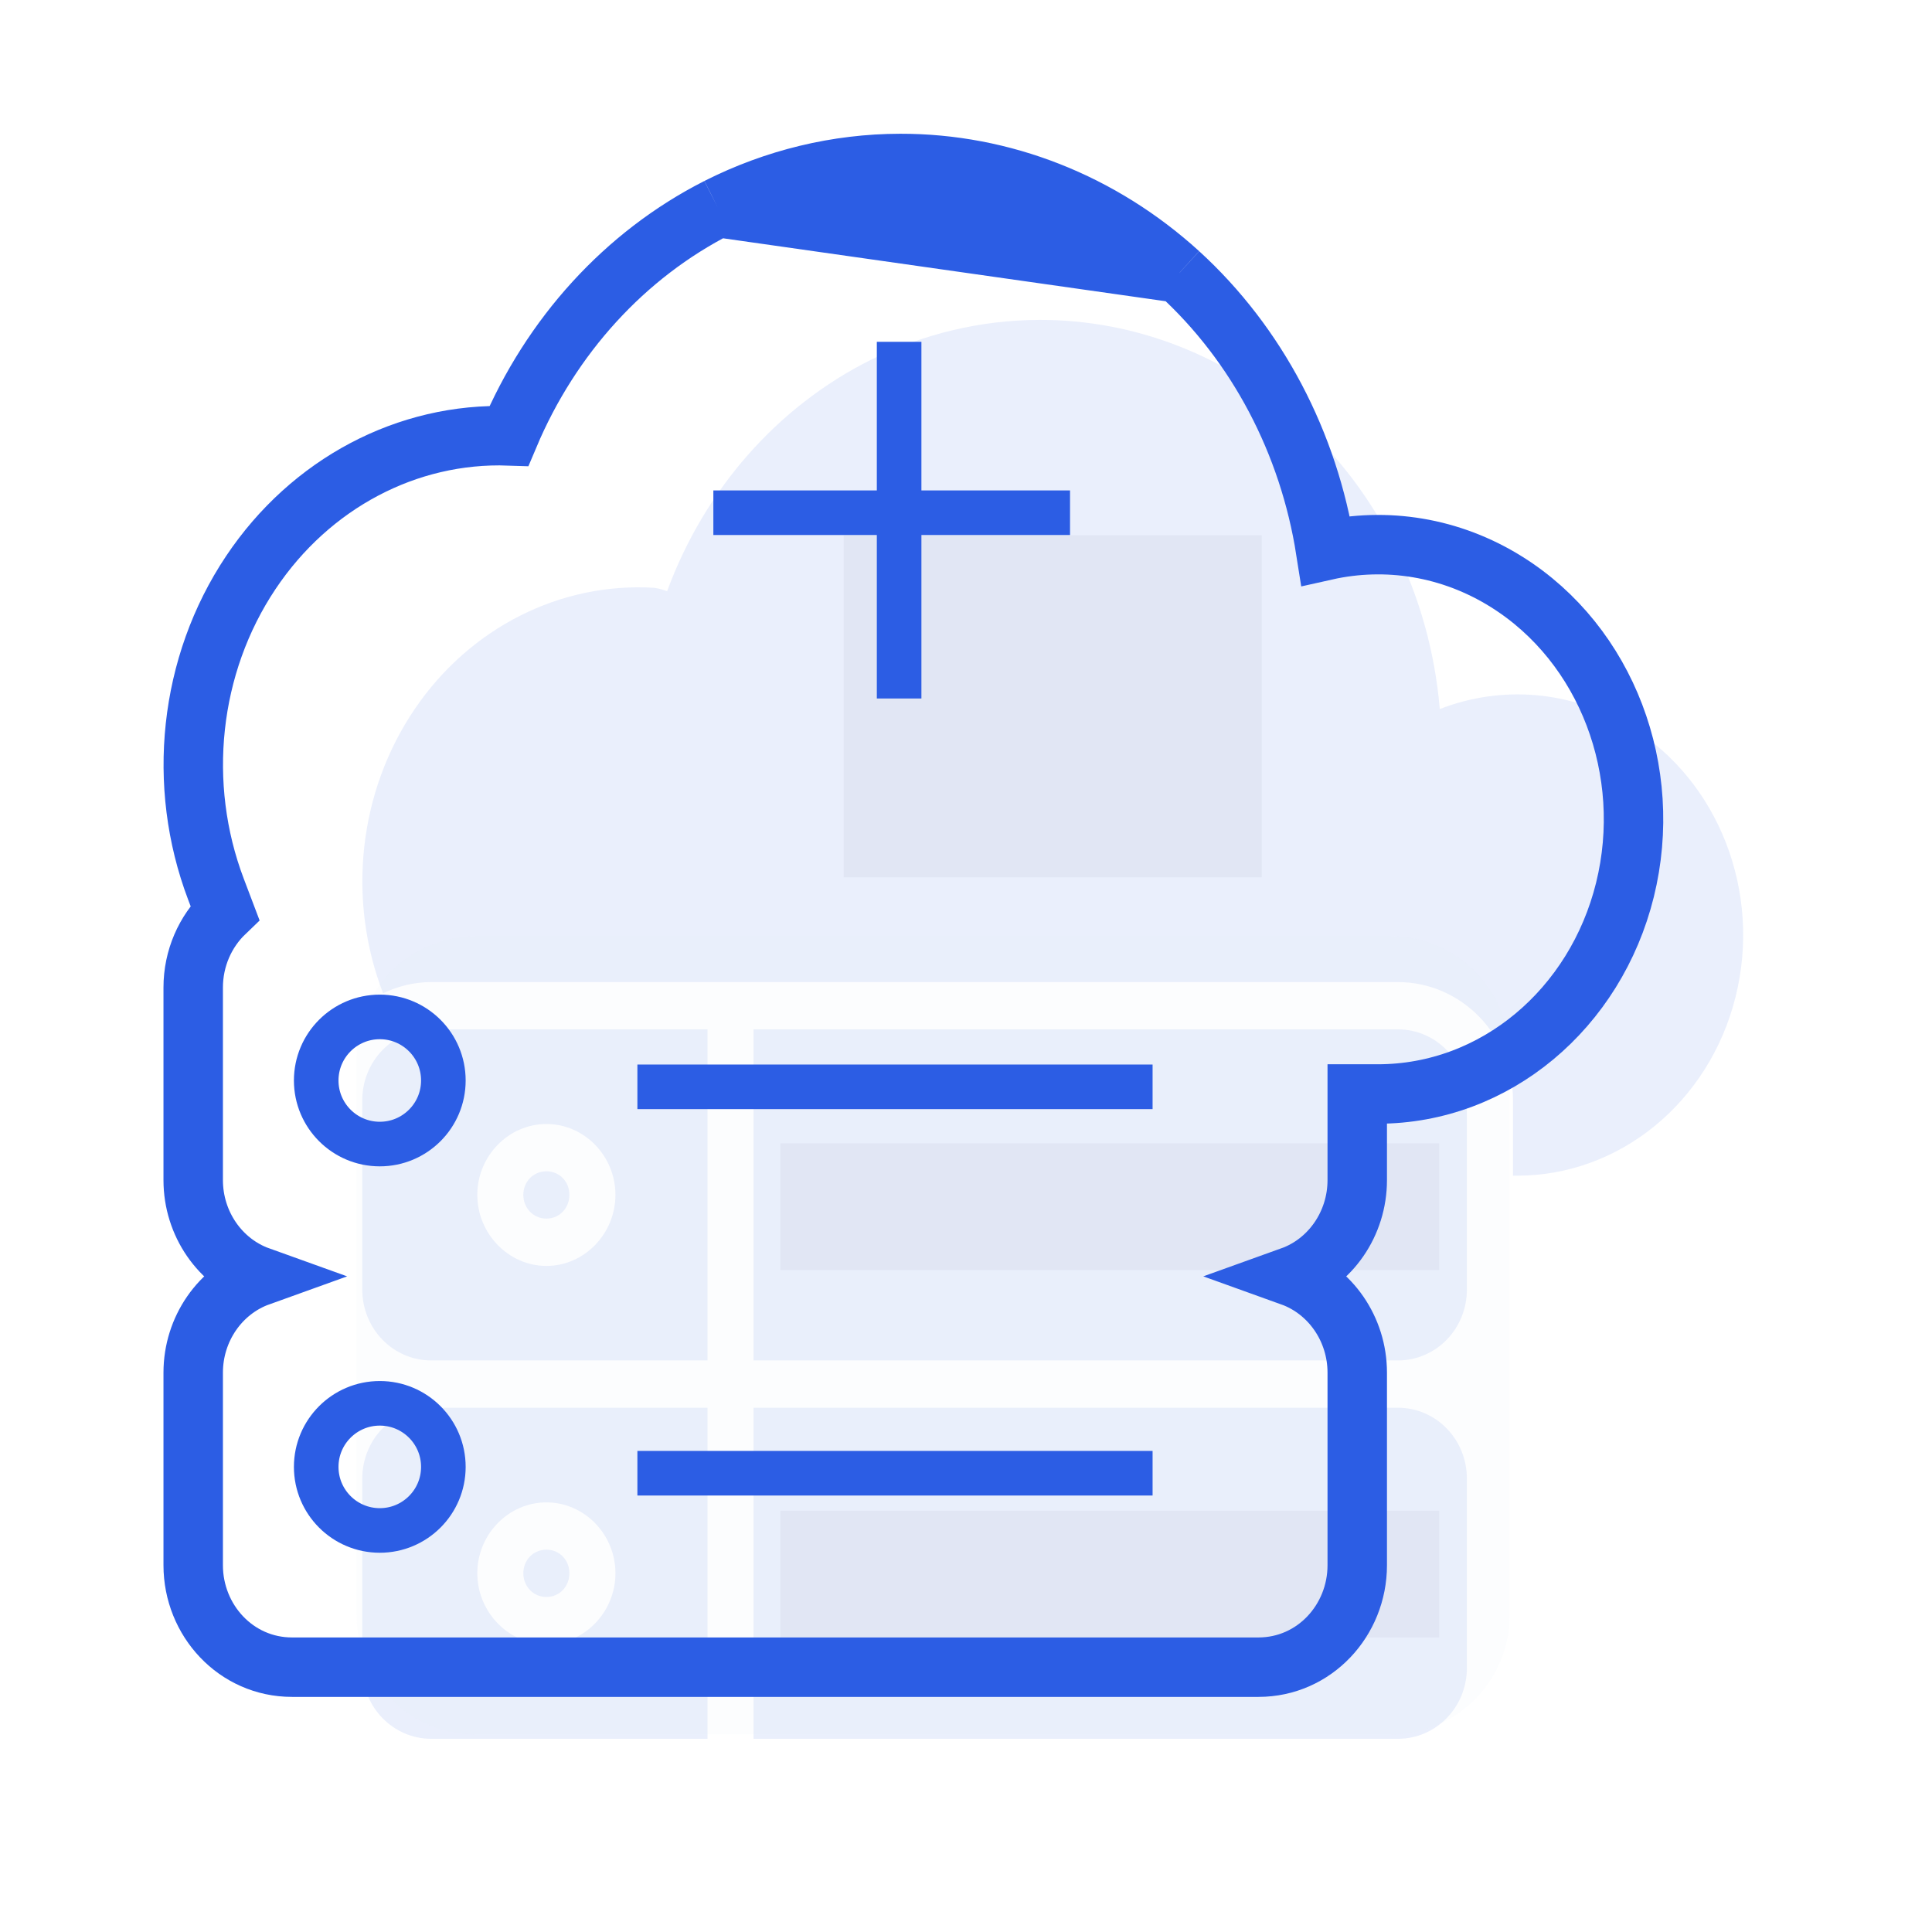 <svg width="130" height="130" viewBox="0 0 130 130" fill="none" xmlns="http://www.w3.org/2000/svg">
<path opacity="0.1" d="M58.58 24.223C52.317 27.35 47.418 32.916 44.89 39.775C44.604 39.701 44.526 39.625 44.007 39.551C37.737 39.172 31.655 42.203 27.919 47.691C24.117 53.275 23.343 60.526 25.777 66.836C26.765 66.364 27.855 66.081 29.02 66.081H94.054C98.358 66.081 101.806 69.681 101.806 74.034V79.109H102.091C108.971 79.109 114.995 74.186 116.775 67.106C118.556 60.026 115.653 52.553 109.695 48.888C105.702 46.432 101.007 46.106 96.879 47.71C96.242 40.145 92.825 33.156 87.372 28.263C82.492 23.9 76.321 21.513 69.95 21.525C66.021 21.533 62.142 22.454 58.58 24.223ZM70.882 37.432C71.719 37.457 72.385 38.162 72.385 39.023V45.382H78.576C80.643 45.382 80.643 48.568 78.576 48.568H72.385V54.926C72.432 57.096 69.24 57.096 69.288 54.926V48.568H63.099C61.032 48.568 61.032 45.382 63.099 45.382H69.288V39.023C69.287 38.126 70.009 37.406 70.882 37.432ZM29.023 69.263C26.449 69.263 24.377 71.392 24.377 74.037V86.767C24.377 89.412 26.449 91.541 29.023 91.541H47.607V69.263H29.023ZM50.704 69.263V91.541H94.057C96.631 91.541 98.703 89.412 98.703 86.767V74.037C98.703 71.392 96.631 69.263 94.057 69.263H50.704ZM36.769 75.631C39.317 75.631 41.412 77.781 41.412 80.399C41.412 83.016 39.317 85.182 36.769 85.182C34.222 85.182 32.117 83.016 32.117 80.399C32.117 77.781 34.222 75.631 36.769 75.631ZM55.35 78.811H89.417C91.436 78.857 91.436 81.947 89.417 81.993H55.35C53.33 81.947 53.33 78.857 55.35 78.811ZM36.769 78.814C35.895 78.814 35.214 79.501 35.214 80.399C35.214 81.296 35.895 81.996 36.769 81.996C37.643 81.996 38.312 81.296 38.312 80.399C38.312 79.501 37.643 78.814 36.769 78.814ZM29.023 94.723C26.449 94.723 24.377 96.852 24.377 99.497V112.227C24.377 114.872 26.449 117.001 29.023 117.001H47.607V94.723H29.023ZM50.704 94.723V117.001H94.057C96.631 117.001 98.703 114.872 98.703 112.227V99.497C98.703 96.852 96.631 94.723 94.057 94.723H50.704ZM36.769 101.091C39.317 101.091 41.412 103.241 41.412 105.859C41.412 108.476 39.317 110.642 36.769 110.642C34.222 110.642 32.117 108.476 32.117 105.859C32.117 103.241 34.222 101.091 36.769 101.091ZM55.35 104.271H89.417C91.436 104.317 91.436 107.407 89.417 107.453H55.35C53.33 107.407 53.33 104.317 55.35 104.271ZM36.769 104.274C35.895 104.274 35.214 104.961 35.214 105.859C35.214 106.757 35.895 107.456 36.769 107.456C37.643 107.456 38.312 106.757 38.312 105.859C38.312 104.961 37.643 104.274 36.769 104.274Z" fill="#2C5DE4"/>
<path d="M84.902 36.017H56.77V59.033H84.902V36.017Z" fill="#E1E6F4"/>
<path d="M96.836 76.936H52.508V85.46H96.836V76.936Z" fill="#E1E6F4"/>
<path d="M96.836 101.656H52.508V110.181H96.836V101.656Z" fill="#E1E6F4"/>
<path opacity="0.1" d="M93.574 63H32C27.582 63 24 66.582 24 71V108.705C24 113.123 27.582 116.705 32 116.705H93.574C97.992 116.705 101.574 113.123 101.574 108.705V71C101.574 66.582 97.992 63 93.574 63Z" fill="#E1E6F4"/>
<path d="M48.297 13.963L48.301 13.961C52.136 12.022 56.322 11.008 60.569 11M48.297 13.963L60.569 11M48.297 13.963C42.034 17.145 37.076 22.613 34.246 29.327C27.408 29.088 20.888 32.528 16.88 38.521C12.709 44.755 11.873 52.817 14.53 59.828L15.13 61.41C13.809 62.675 13 64.483 13 66.449V79.406C13 82.351 14.815 84.941 17.444 85.885C14.815 86.83 13 89.42 13 92.364V105.321C13 109.032 15.884 112.18 19.646 112.18H38.23H39.327H40.23H41.327H84.68C88.442 112.18 91.326 109.032 91.326 105.321V92.364C91.326 89.42 89.51 86.83 86.881 85.885C89.51 84.941 91.326 82.351 91.326 79.406V73.612H92.429H92.713C100.612 73.612 107.363 67.875 109.34 59.874C111.312 51.893 108.125 43.379 101.379 39.156C97.605 36.793 93.263 36.13 89.202 37.041C88.066 29.807 84.601 23.183 79.344 18.382L79.341 18.379M48.297 13.963L79.341 18.379M60.569 11C67.459 10.986 74.107 13.615 79.341 18.379M60.569 11C56 13.5 79.341 18.379 79.341 18.379" stroke="#2C5DE4" stroke-width="4"/>
<path d="M25.555 76.981C27.918 76.981 29.833 75.066 29.833 72.704C29.833 70.341 27.918 68.426 25.555 68.426C23.193 68.426 21.277 70.341 21.277 72.704C21.277 75.066 23.193 76.981 25.555 76.981Z" stroke="#2C5DE4" stroke-width="3"/>
<path d="M25.555 102.981C27.918 102.981 29.833 101.066 29.833 98.704C29.833 96.341 27.918 94.426 25.555 94.426C23.193 94.426 21.277 96.341 21.277 98.704C21.277 101.066 23.193 102.981 25.555 102.981Z" stroke="#2C5DE4" stroke-width="3"/>
<path d="M42.889 73.13H77.555" stroke="#2C5DE4" stroke-width="3"/>
<path d="M42.889 99.13H77.555" stroke="#2C5DE4" stroke-width="3"/>
<path d="M60.5 23V47" stroke="#2C5DE4" stroke-width="3"/>
<path d="M48 34.5H72" stroke="#2C5DE4" stroke-width="3"/>
</svg>
